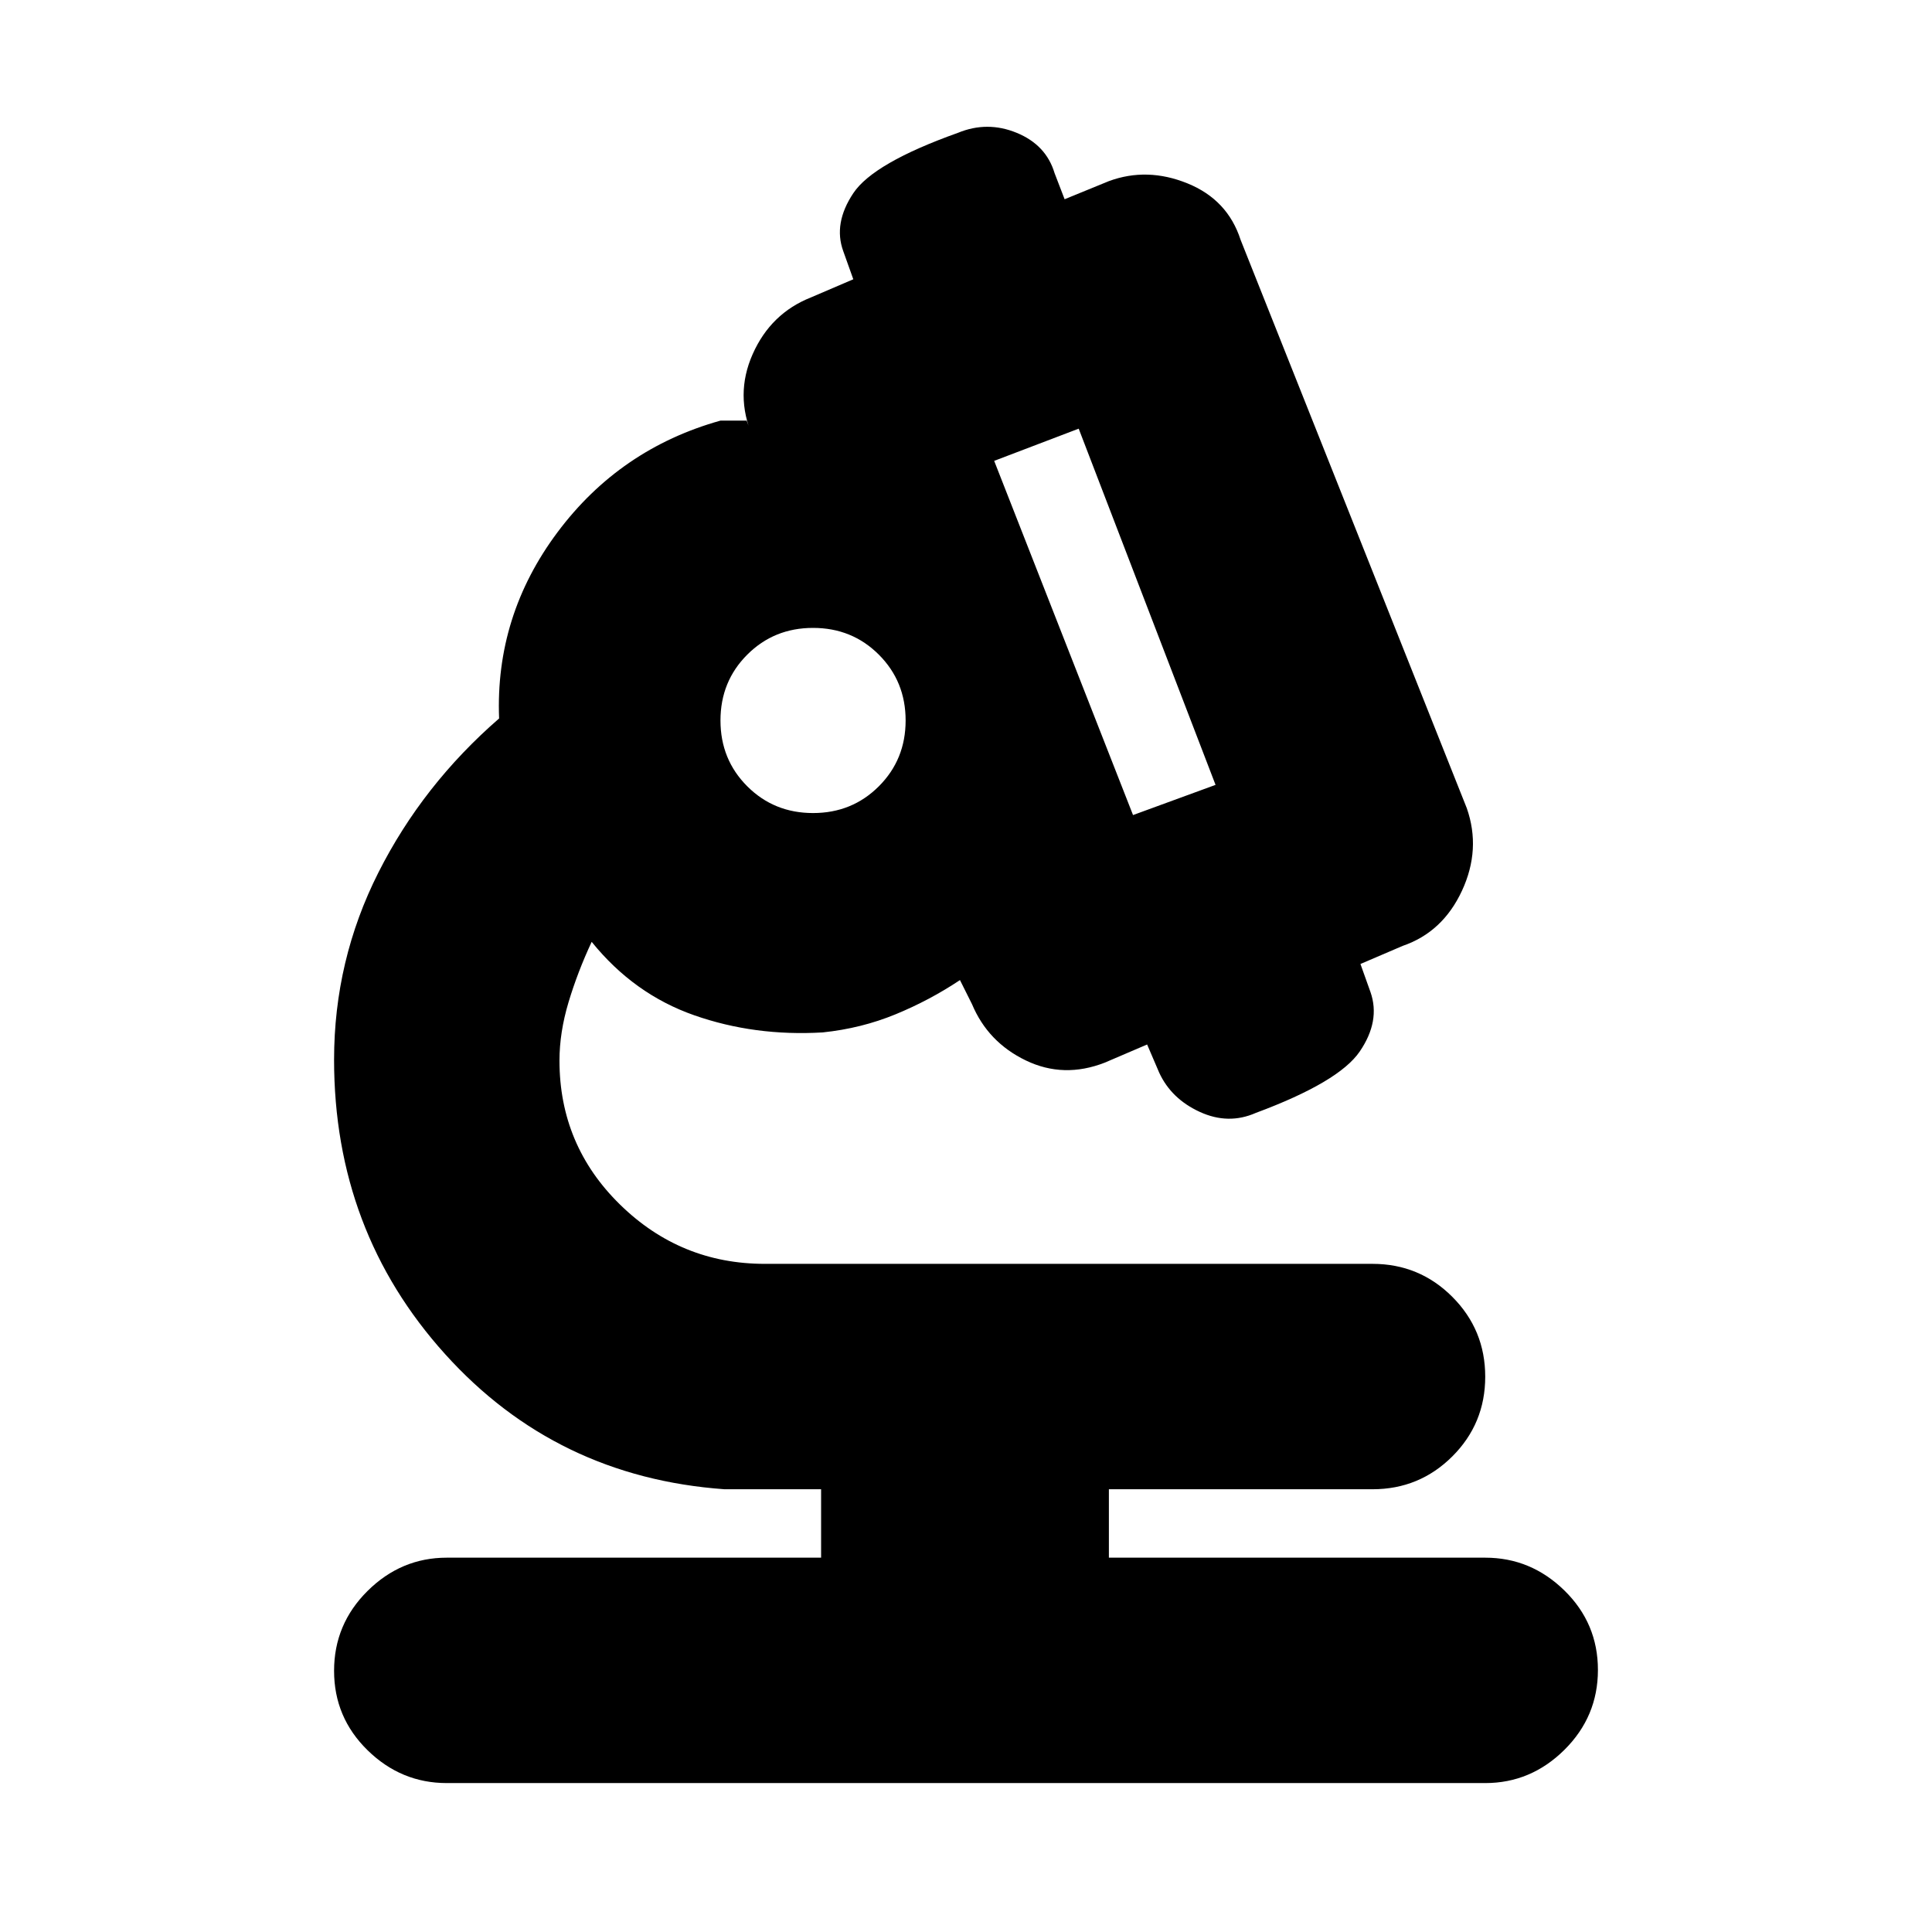 <svg xmlns="http://www.w3.org/2000/svg" height="20" viewBox="0 -960 960 960" width="20"><path d="M408-186v-34h-48q-83.68-6-138.84-67.16T166-433.44q0-49.35 22-92.96 22-43.6 60-76.6-2-51 29-92.5t81-55.5h13l3 8q-9-20.76 0-41.04 9-20.28 29-28.19l21-9-5-14Q414-849 424-864t52-30q14.59-6 29.19 0 14.61 6 18.81 20l5 13 22-9q19-7 39 1.1t26.45 28.08l112.38 282.37q7.17 20.45-2.38 41.04Q716.9-496.83 697-490l-21 9 5 14q5 14.35-5.37 29.51Q665.26-422.33 624-407q-13.64 6-27.82-.5T576-427l-6-14-21 9q-20.46 8-39.27-1.07Q490.92-442.13 483-461l-6-12q-15 10-32 17t-36.19 9Q375-445 345-455.5T294-492q-7 15-11.5 30t-4.5 29q0 42.08 30.08 71.54Q338.17-332 380-332h302q23.27 0 39.64 16.38Q738-299.23 738-275.93q0 23.3-16.36 39.62Q705.27-220 682-220H551v34h187q22.67 0 39.34 16.3Q794-153.4 794-130.21q0 23.18-16.66 39.7Q760.67-74 738-74H222q-22.68 0-39.34-16.3Q166-106.6 166-129.79t16.66-39.7Q199.32-186 222-186h186Zm155-369 41-15-68-177-42 16 69 176Zm-159-1q19.4 0 32.7-13.3Q450-582.6 450-602q0-19.4-13.3-32.7Q423.4-648 404-648q-19.4 0-32.7 13.3Q358-621.4 358-602q0 19.4 13.3 32.7Q384.6-556 404-556Zm159 1Zm-159-47Zm0 0Z"/></svg>